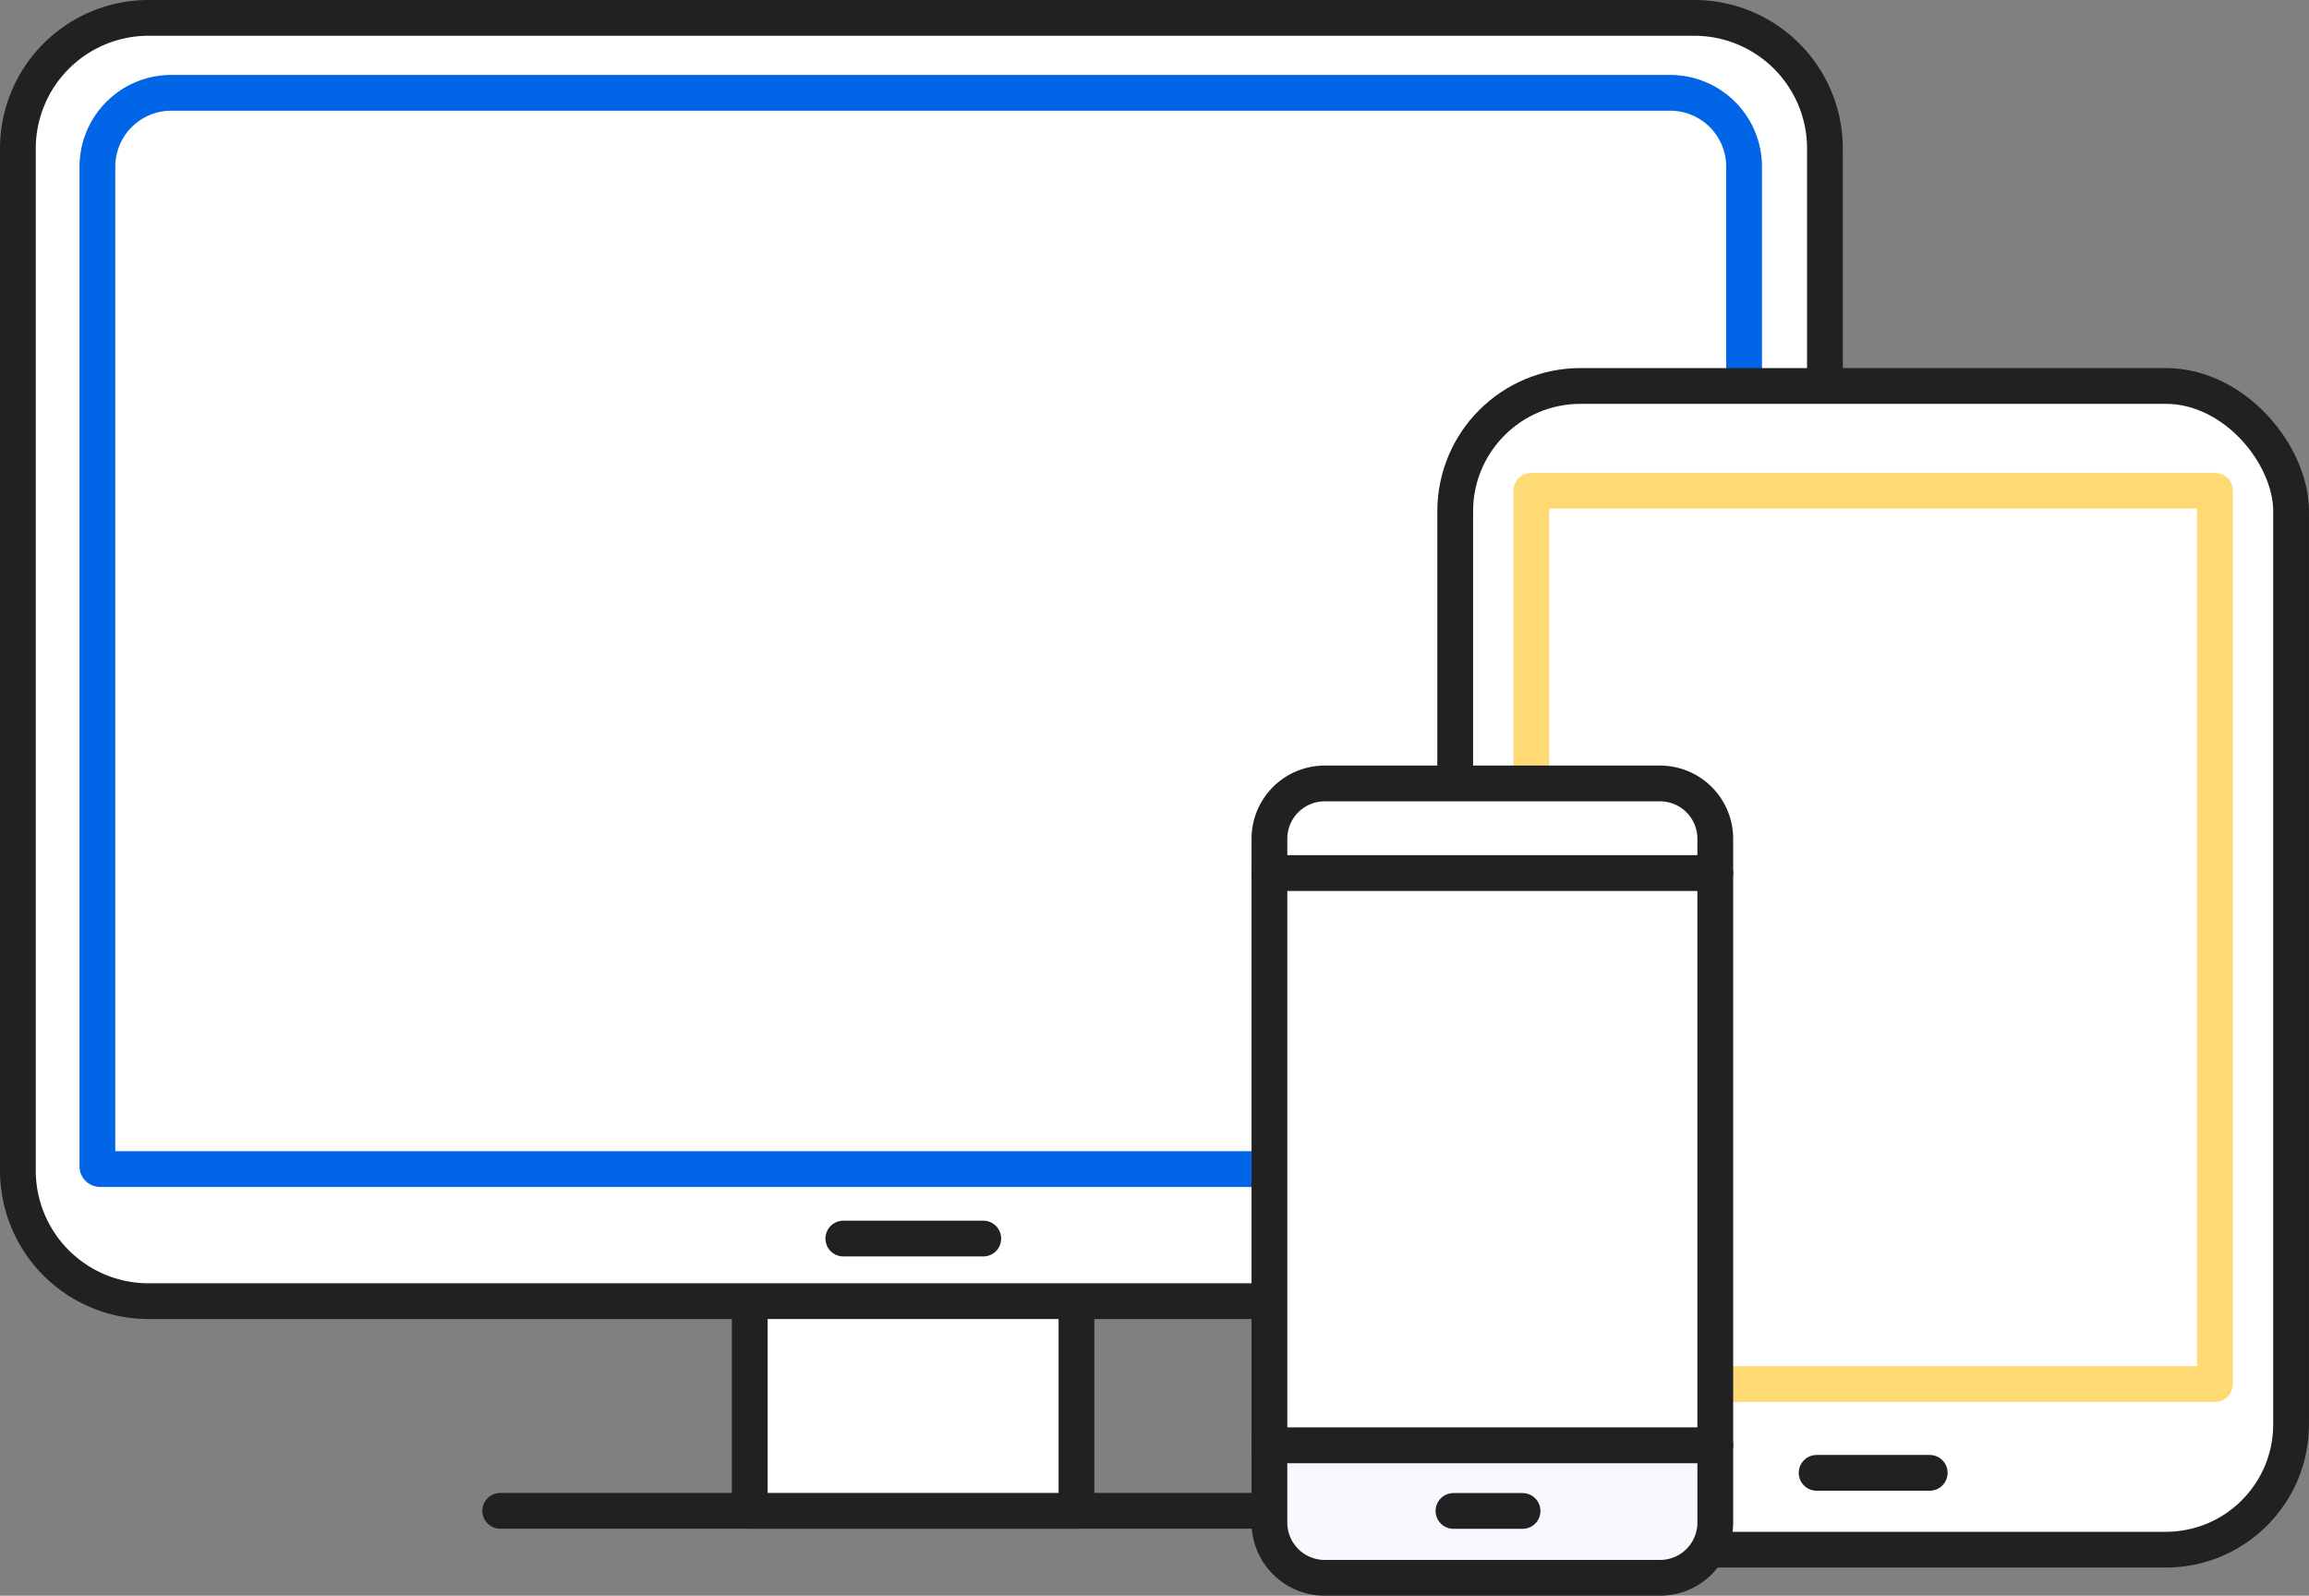 <svg xmlns="http://www.w3.org/2000/svg" width="96.842" height="66.925" viewBox="0 0 96.842 66.925">
  <rect x="0" y="0" width="96.842" height="66.925" fill="#808080" stroke="none"/>
  <g id="Group_10" data-name="Group 10" transform="translate(-539.59 -2006.968)">
    <g id="Group_4" data-name="Group 4">
      <line id="Line_1" data-name="Line 1" x2="34.631" transform="translate(560.57 2070.333)" fill="#fff" stroke="#212121" stroke-linecap="round" stroke-linejoin="round" stroke-width="1.5"/>
      <rect id="Rectangle_6" data-name="Rectangle 6" width="13.703" height="25.519" transform="translate(571.035 2044.814)" fill="#fff" stroke="#212121" stroke-linecap="round" stroke-linejoin="round" stroke-width="1.5"/>
      <path id="Path_14" data-name="Path 14" d="M610.644,2061.54H545.825a5.481,5.481,0,0,1-5.485-5.477v-42.869a5.481,5.481,0,0,1,5.485-5.476h64.819a5.481,5.481,0,0,1,5.486,5.476v42.869A5.481,5.481,0,0,1,610.644,2061.54Z" fill="#fff" stroke="#212121" stroke-linecap="round" stroke-linejoin="round" stroke-width="1.5"/>
      <path id="Path_15" data-name="Path 15" d="M543.79,2056a.115.115,0,0,1-.115-.117v-41.9a3.1,3.1,0,0,1,3.068-3.122h62.928a3.1,3.1,0,0,1,3.068,3.121v41.9a.116.116,0,0,1-.115.117Z" fill="#fff" stroke="#0066e7" stroke-linecap="round" stroke-linejoin="round" stroke-width="1.5"/>
      <line id="Line_2" data-name="Line 2" x2="5.87" transform="translate(574.96 2058.914)" fill="#fff" stroke="#212121" stroke-linecap="round" stroke-linejoin="round" stroke-width="1.5"/>
    </g>
    <g id="Group_7" data-name="Group 7">
      <g id="Group_5" data-name="Group 5">
        <rect id="Rectangle_7" data-name="Rectangle 7" width="35.058" height="48.808" rx="5.257" transform="translate(600.623 2023.155)" fill="#fff" stroke="#212121" stroke-linecap="round" stroke-linejoin="round" stroke-width="1.5"/>
        <line id="Line_3" data-name="Line 3" x2="4.744" transform="translate(615.781 2068.74)" fill="#fff" stroke="#212121" stroke-linecap="round" stroke-linejoin="round" stroke-width="1.5"/>
      </g>
      <g id="Group_6" data-name="Group 6">
        <rect id="Rectangle_8" data-name="Rectangle 8" width="28.671" height="37.466" transform="translate(603.817 2027.549)" fill="#fff" stroke="#ffd973" stroke-linecap="round" stroke-linejoin="round" stroke-width="1.5"/>
      </g>
    </g>
    <g id="Group_9" data-name="Group 9">
      <g id="Group_8" data-name="Group 8">
        <path id="Path_16" data-name="Path 16" d="M611.531,2042.143a2.318,2.318,0,0,0-2.32-2.316H595.152a2.318,2.318,0,0,0-2.321,2.316v1.442h18.7Z" fill="#fff" stroke="#212121" stroke-linecap="round" stroke-linejoin="round" stroke-width="1.5"/>
        <path id="Path_17" data-name="Path 17" d="M592.831,2067.582v3.245a2.319,2.319,0,0,0,2.321,2.316h14.059a2.318,2.318,0,0,0,2.32-2.316v-3.245Z" fill="#f8f8ff" stroke="#212121" stroke-linecap="round" stroke-linejoin="round" stroke-width="1.5"/>
        <rect id="Rectangle_9" data-name="Rectangle 9" width="18.7" height="23.996" transform="translate(592.831 2043.585)" fill="#fff" stroke="#212121" stroke-linecap="round" stroke-linejoin="round" stroke-width="1.5"/>
      </g>
      <line id="Line_4" data-name="Line 4" x2="2.898" transform="translate(600.55 2070.338)" fill="#fff" stroke="#212121" stroke-linecap="round" stroke-linejoin="round" stroke-width="1.5"/>
    </g>
  </g>
</svg>

